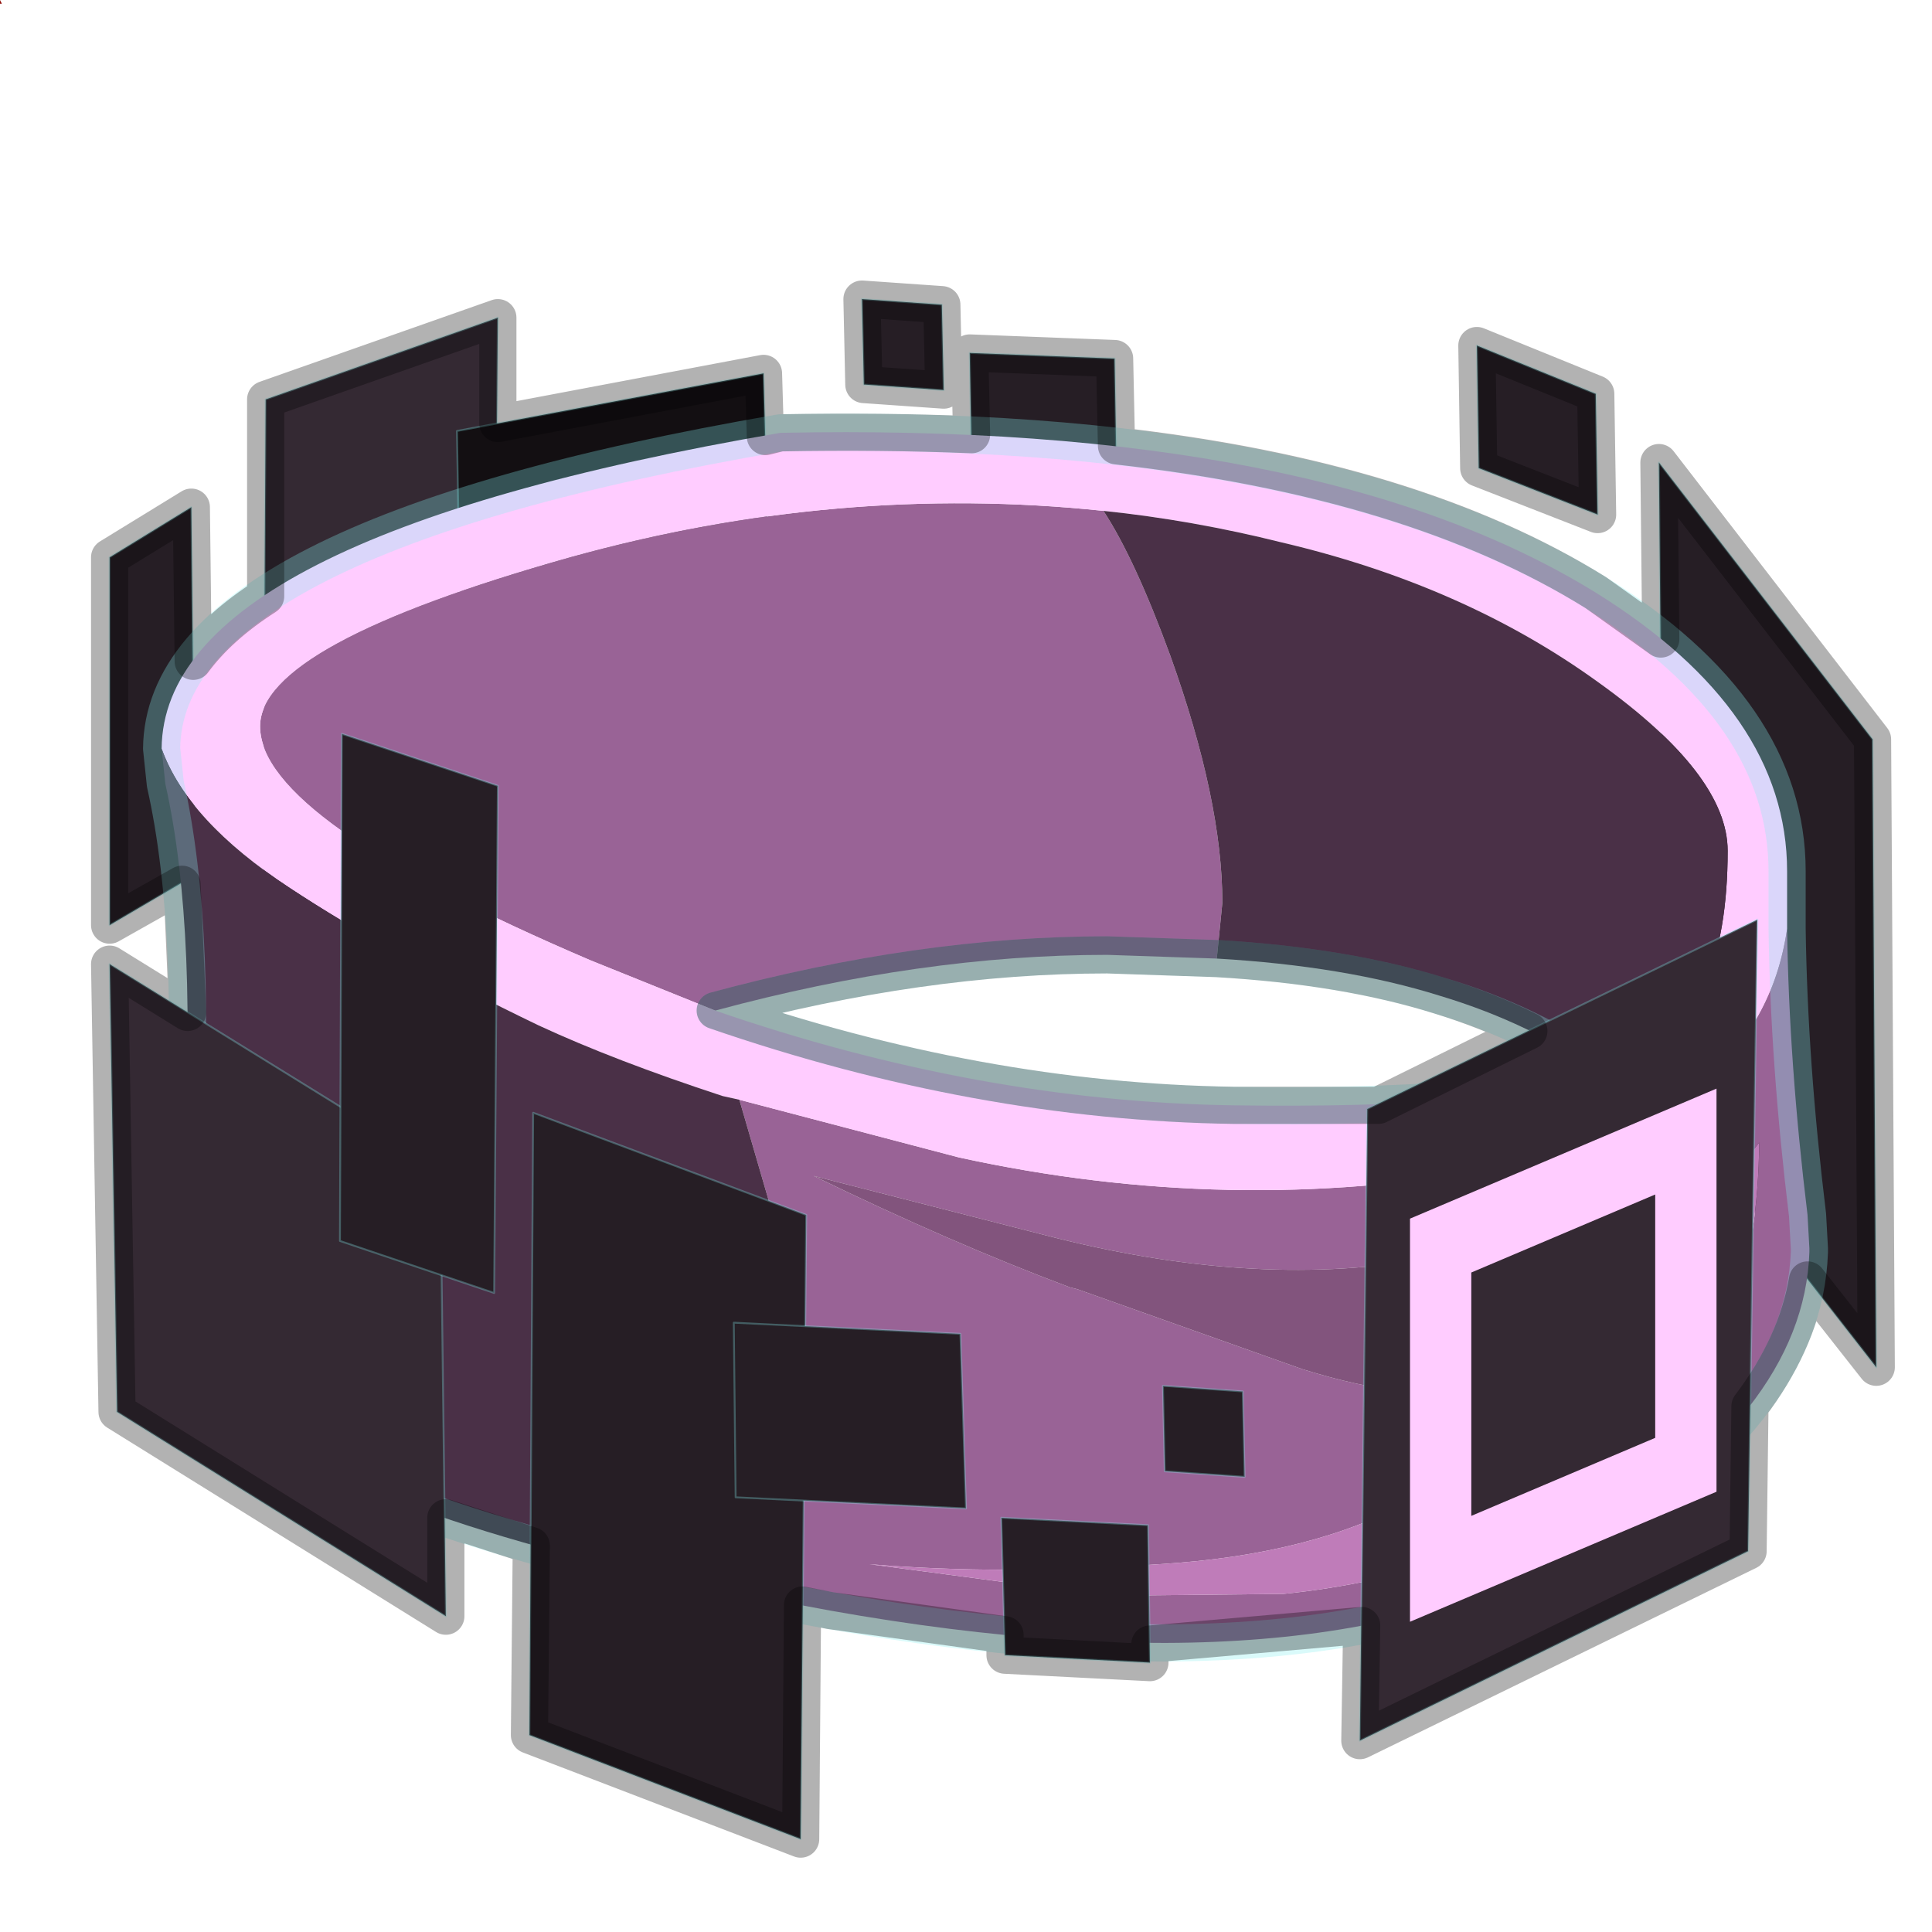 <?xml version="1.0" encoding="UTF-8" standalone="no"?>
<svg xmlns:xlink="http://www.w3.org/1999/xlink" height="520.0px" width="520.0px" xmlns="http://www.w3.org/2000/svg">
  <g transform="matrix(10.0, 0.0, 0.0, 10.0, 0.0, 0.0)">
    <use height="0.1" transform="matrix(1.0, 0.0, 0.0, 1.0, 0.0, 0.0)" width="0.05" xlink:href="#shape0"/>
    <use height="52.0" transform="matrix(1.0, 0.0, 0.0, 1.0, 0.0, 0.0)" width="52.0" xlink:href="#sprite0"/>
  </g>
  <defs>
    <g id="shape0" transform="matrix(1.0, 0.0, 0.0, 1.0, 0.0, 0.0)">
      <path d="M0.05 0.1 L0.0 0.1 0.0 0.0 0.05 0.1" fill="#910f0a" fill-rule="evenodd" stroke="none"/>
    </g>
    <g id="sprite0" transform="matrix(1.0, 0.0, 0.0, 1.0, 0.0, 0.0)">
      <use height="52.0" transform="matrix(1.0, 0.0, 0.0, 1.0, 0.0, 0.0)" width="52.0" xlink:href="#sprite1"/>
      <use height="42.45" transform="matrix(1.0, 0.0, 0.0, 1.0, 2.45, 7.55)" width="48.55" xlink:href="#shape2"/>
    </g>
    <g id="sprite1" transform="matrix(1.0, 0.0, 0.0, 1.0, 0.0, 0.0)">
      <use height="52.0" transform="matrix(1.0, 0.0, 0.0, 1.0, 0.0, 0.0)" width="52.0" xlink:href="#shape1"/>
    </g>
    <g id="shape1" transform="matrix(1.0, 0.0, 0.0, 1.0, 0.0, 0.0)">
      <path d="M52.0 0.0 L52.0 52.0 0.0 52.0 0.0 0.0 52.0 0.0" fill="#ffba2e" fill-opacity="0.0" fill-rule="evenodd" stroke="none"/>
    </g>
    <g id="shape2" transform="matrix(1.0, 0.0, 0.0, 1.0, -2.45, -7.55)">
      <path d="M43.0 13.85 L39.8 12.6 39.75 9.3 42.95 10.6 43.0 13.85" fill="#261e25" fill-rule="evenodd" stroke="none"/>
      <path d="M43.0 13.85 L42.95 10.6 39.75 9.3 39.8 12.6 43.0 13.85 Z" fill="none" stroke="#86eeee" stroke-linecap="round" stroke-linejoin="round" stroke-opacity="0.302" stroke-width="0.05"/>
      <path d="M5.25 23.55 L2.95 24.9 2.95 15.0 5.15 13.65 5.25 23.55" fill="#261e25" fill-rule="evenodd" stroke="none"/>
      <path d="M5.25 23.55 L5.15 13.65 2.95 15.0 2.95 24.9 5.25 23.55 Z" fill="none" stroke="#86eeee" stroke-linecap="round" stroke-linejoin="round" stroke-opacity="0.302" stroke-width="0.05"/>
      <path d="M13.25 26.5 L13.4 8.55 7.15 10.75 7.05 28.7 13.25 26.5" fill="#342933" fill-rule="evenodd" stroke="none"/>
      <path d="M13.25 26.5 L7.05 28.7 7.15 10.75 13.4 8.55 13.25 26.5 Z" fill="none" stroke="#86eeee" stroke-linecap="round" stroke-linejoin="round" stroke-opacity="0.302" stroke-width="0.05"/>
      <path d="M20.8 19.4 L12.45 20.9 12.3 11.6 20.55 10.05 20.8 19.4" fill="#130f12" fill-rule="evenodd" stroke="none"/>
      <path d="M20.8 19.4 L20.55 10.05 12.3 11.6 12.45 20.9 20.8 19.4 Z" fill="none" stroke="#86eeee" stroke-linecap="round" stroke-linejoin="round" stroke-opacity="0.302" stroke-width="0.05"/>
      <path d="M44.65 12.45 L50.4 19.9 50.5 36.8 44.8 29.5 44.65 12.45" fill="#261e25" fill-rule="evenodd" stroke="none"/>
      <path d="M44.65 12.45 L44.8 29.5 50.5 36.8 50.4 19.9 44.65 12.45 Z" fill="none" stroke="#86eeee" stroke-linecap="round" stroke-linejoin="round" stroke-opacity="0.302" stroke-width="0.05"/>
      <path d="M26.1 9.5 L30.0 9.65 30.05 12.65 26.15 12.45 26.1 9.5" fill="#261e25" fill-rule="evenodd" stroke="none"/>
      <path d="M26.1 9.5 L26.15 12.45 30.05 12.65 30.0 9.65 26.1 9.5 Z" fill="none" stroke="#86eeee" stroke-linecap="round" stroke-linejoin="round" stroke-opacity="0.302" stroke-width="0.05"/>
      <path d="M19.9 29.6 L25.8 31.15 Q33.1 32.75 40.25 31.45 47.35 30.15 48.1 25.0 48.15 28.6 48.65 32.7 L48.7 33.6 48.7 33.7 Q48.55 38.1 42.4 41.7 35.55 45.7 22.35 43.35 L19.4 42.8 19.3 42.0 Q19.3 41.35 20.3 38.7 21.3 36.05 21.3 35.35 L20.7 32.35 19.9 29.6 M29.7 13.75 Q30.55 15.05 31.5 17.65 32.9 21.55 32.9 24.3 L32.75 25.8 29.8 25.7 Q24.8 25.7 19.25 27.2 L15.9 25.85 Q7.0 22.05 7.0 19.55 7.0 17.35 15.35 15.0 22.55 13.0 29.7 13.75 M46.3 30.2 Q39.15 36.1 28.15 33.25 L21.9 31.65 Q25.6 33.45 28.8 34.65 L29.0 34.7 35.05 36.85 Q38.1 37.8 39.6 37.3 41.1 36.8 42.35 35.8 43.6 34.8 46.3 30.2 M44.6 38.5 Q47.3 35.95 47.35 30.75 L42.8 36.5 Q40.7 38.8 38.05 40.35 35.35 41.85 31.2 42.1 27.0 42.4 23.4 42.1 L29.8 42.95 34.55 42.9 Q37.0 42.65 39.45 41.85 41.85 41.05 44.6 38.5" fill="#996396" fill-rule="evenodd" stroke="none"/>
      <path d="M4.35 20.15 Q4.4 14.5 21.0 11.65 35.5 11.35 42.95 15.95 48.1 19.15 48.1 23.45 L48.1 25.0 Q47.35 30.15 40.25 31.45 33.1 32.75 25.8 31.15 L19.9 29.6 19.45 29.5 Q16.55 28.55 14.5 27.6 10.45 25.65 7.8 23.9 5.05 22.1 4.35 20.15 M43.2 28.95 L44.05 28.6 Q46.5 27.3 46.5 22.9 46.5 20.85 43.0 18.35 39.4 15.75 34.5 14.6 32.1 14.0 29.7 13.75 22.55 13.0 15.35 15.0 7.0 17.35 7.0 19.55 7.0 22.05 15.9 25.85 L19.25 27.2 Q26.35 29.65 33.2 29.75 40.3 29.85 43.2 28.95" fill="#ffccff" fill-rule="evenodd" stroke="none"/>
      <path d="M4.35 20.15 Q5.05 22.1 7.8 23.9 10.45 25.65 14.5 27.6 16.55 28.55 19.45 29.5 L19.9 29.6 20.7 32.35 21.3 35.35 Q21.3 36.05 20.3 38.7 19.3 41.35 19.3 42.0 L19.4 42.8 Q8.8 40.6 6.4 37.8 3.6 34.6 4.9 31.9 5.35 25.1 4.45 21.1 L4.35 20.15 M29.7 13.75 Q32.1 14.0 34.5 14.6 39.4 15.75 43.0 18.35 46.5 20.85 46.5 22.9 46.5 27.3 44.05 28.6 L43.2 28.95 Q41.25 27.55 38.75 26.8 36.2 26.0 32.75 25.8 L32.9 24.3 Q32.9 21.55 31.5 17.65 30.55 15.05 29.7 13.75" fill="#4a3047" fill-rule="evenodd" stroke="none"/>
      <path d="M44.6 38.5 Q41.85 41.05 39.45 41.85 37.0 42.65 34.55 42.9 L29.8 42.95 23.4 42.1 Q27.0 42.4 31.2 42.1 35.35 41.85 38.05 40.35 40.7 38.8 42.8 36.5 L47.35 30.75 Q47.3 35.95 44.6 38.5" fill="#bf7cb9" fill-rule="evenodd" stroke="none"/>
      <path d="M46.3 30.2 Q43.6 34.8 42.35 35.8 41.1 36.8 39.6 37.3 38.1 37.8 35.05 36.85 L29.0 34.7 28.8 34.65 Q25.6 33.45 21.9 31.65 L28.15 33.25 Q39.15 36.1 46.3 30.2" fill="#82547d" fill-rule="evenodd" stroke="none"/>
      <path d="M48.1 25.0 L48.1 23.45 Q48.1 19.15 42.95 15.95 35.5 11.35 21.0 11.65 4.4 14.5 4.35 20.15 M48.1 25.0 Q48.15 28.6 48.65 32.7 L48.7 33.6 48.7 33.7 Q48.55 38.1 42.4 41.7 35.55 45.7 22.35 43.35 L19.4 42.8 Q8.8 40.6 6.4 37.8 3.6 34.6 4.9 31.9 5.35 25.1 4.45 21.1 L4.35 20.15 M32.75 25.8 Q36.2 26.0 38.75 26.8 41.25 27.55 43.2 28.95 40.3 29.85 33.2 29.75 26.35 29.65 19.25 27.2 24.8 25.7 29.8 25.7 L32.75 25.8" fill="none" stroke="#86eeee" stroke-linecap="round" stroke-linejoin="round" stroke-opacity="0.302" stroke-width="1.0"/>
      <path d="M21.7 32.7 L14.35 29.95 14.25 46.7 21.55 49.5 21.7 32.7" fill="#261e25" fill-rule="evenodd" stroke="none"/>
      <path d="M21.7 32.7 L21.55 49.5 14.25 46.7 14.35 29.95 21.7 32.7 Z" fill="none" stroke="#86eeee" stroke-linecap="round" stroke-linejoin="round" stroke-opacity="0.302" stroke-width="0.05"/>
      <path d="M26.0 40.6 L19.8 40.3 19.75 35.6 25.85 35.9 26.0 40.6" fill="#261e25" fill-rule="evenodd" stroke="none"/>
      <path d="M26.0 40.6 L25.85 35.9 19.75 35.6 19.8 40.3 26.0 40.6 Z" fill="none" stroke="#86eeee" stroke-linecap="round" stroke-linejoin="round" stroke-opacity="0.302" stroke-width="0.05"/>
      <path d="M3.15 38.0 L2.95 25.95 11.85 31.45 12.0 43.5 3.15 38.0" fill="#342933" fill-rule="evenodd" stroke="none"/>
      <path d="M3.15 38.0 L12.0 43.5 11.85 31.45 2.95 25.95 3.15 38.0 Z" fill="none" stroke="#86eeee" stroke-linecap="round" stroke-linejoin="round" stroke-opacity="0.302" stroke-width="0.05"/>
      <path d="M13.4 21.15 L9.2 19.75 9.15 33.4 13.3 34.8 13.4 21.15" fill="#261e25" fill-rule="evenodd" stroke="none"/>
      <path d="M13.4 21.15 L13.3 34.8 9.15 33.4 9.2 19.75 13.4 21.15 Z" fill="none" stroke="#86eeee" stroke-linecap="round" stroke-linejoin="round" stroke-opacity="0.302" stroke-width="0.05"/>
      <path d="M47.05 41.75 L47.3 24.75 36.8 29.85 36.6 46.85 47.05 41.75" fill="#342933" fill-rule="evenodd" stroke="none"/>
      <path d="M47.05 41.75 L36.6 46.85 36.8 29.85 47.3 24.75 47.05 41.75 Z" fill="none" stroke="#86eeee" stroke-linecap="round" stroke-linejoin="round" stroke-opacity="0.302" stroke-width="0.05"/>
      <path d="M46.2 29.3 L46.2 40.15 37.95 43.65 37.95 32.8 46.2 29.3 M44.55 32.15 L39.6 34.25 39.6 40.8 44.55 38.7 44.55 32.15" fill="#ffccff" fill-rule="evenodd" stroke="none"/>
      <path d="M33.5 39.75 L31.35 39.6 31.3 37.3 33.45 37.45 33.5 39.75" fill="#261e25" fill-rule="evenodd" stroke="none"/>
      <path d="M33.5 39.75 L33.45 37.45 31.3 37.3 31.35 39.6 33.5 39.75 Z" fill="none" stroke="#86eeee" stroke-linecap="round" stroke-linejoin="round" stroke-opacity="0.302" stroke-width="0.05"/>
      <path d="M26.95 40.85 L30.9 41.05 30.95 44.75 27.05 44.55 26.95 40.85" fill="#261e25" fill-rule="evenodd" stroke="none"/>
      <path d="M26.95 40.85 L27.05 44.55 30.95 44.75 30.9 41.05 26.95 40.85 Z" fill="none" stroke="#86eeee" stroke-linecap="round" stroke-linejoin="round" stroke-opacity="0.302" stroke-width="0.05"/>
      <path d="M25.4 10.5 L23.25 10.35 23.2 8.05 25.35 8.2 25.4 10.5" fill="#261e25" fill-rule="evenodd" stroke="none"/>
      <path d="M25.4 10.5 L25.35 8.2 23.2 8.05 23.25 10.35 25.4 10.5 Z" fill="none" stroke="#86eeee" stroke-linecap="round" stroke-linejoin="round" stroke-opacity="0.302" stroke-width="0.05"/>
      <path d="M44.65 12.45 L44.7 17.2 42.95 15.95 Q38.05 12.9 30.05 12.0 L30.0 9.65 26.1 9.5 26.15 11.7 Q23.7 11.6 21.0 11.65 L20.6 11.75 20.55 10.05 13.4 11.4 13.4 8.55 7.15 10.75 7.15 16.05 Q5.9 16.85 5.2 17.8 L5.15 13.65 2.95 15.0 2.95 24.9 4.9 23.8 5.05 27.25 2.95 25.95 3.15 38.0 12.0 43.5 12.0 40.85 14.3 41.6 14.25 46.7 21.55 49.5 21.6 43.2 22.35 43.35 27.05 44.0 27.05 44.55 30.95 44.75 30.95 44.25 36.65 43.75 36.6 46.85 47.05 41.75 47.1 37.85 Q48.35 36.2 48.65 34.45 L50.5 36.8 50.4 19.9 44.65 12.45 M41.15 27.75 L37.1 29.75 33.2 29.75 Q26.35 29.65 19.25 27.2 24.8 25.7 29.8 25.7 L32.75 25.8 Q36.2 26.0 38.75 26.8 40.05 27.2 41.15 27.75 M39.8 12.6 L43.0 13.85 42.95 10.6 39.75 9.3 39.8 12.6 M25.35 8.2 L23.2 8.05 23.25 10.35 25.4 10.5 25.35 8.2" fill="none" stroke="#000000" stroke-linecap="round" stroke-linejoin="round" stroke-opacity="0.302" stroke-width="1.0"/>
    </g>
  </defs>
</svg>
